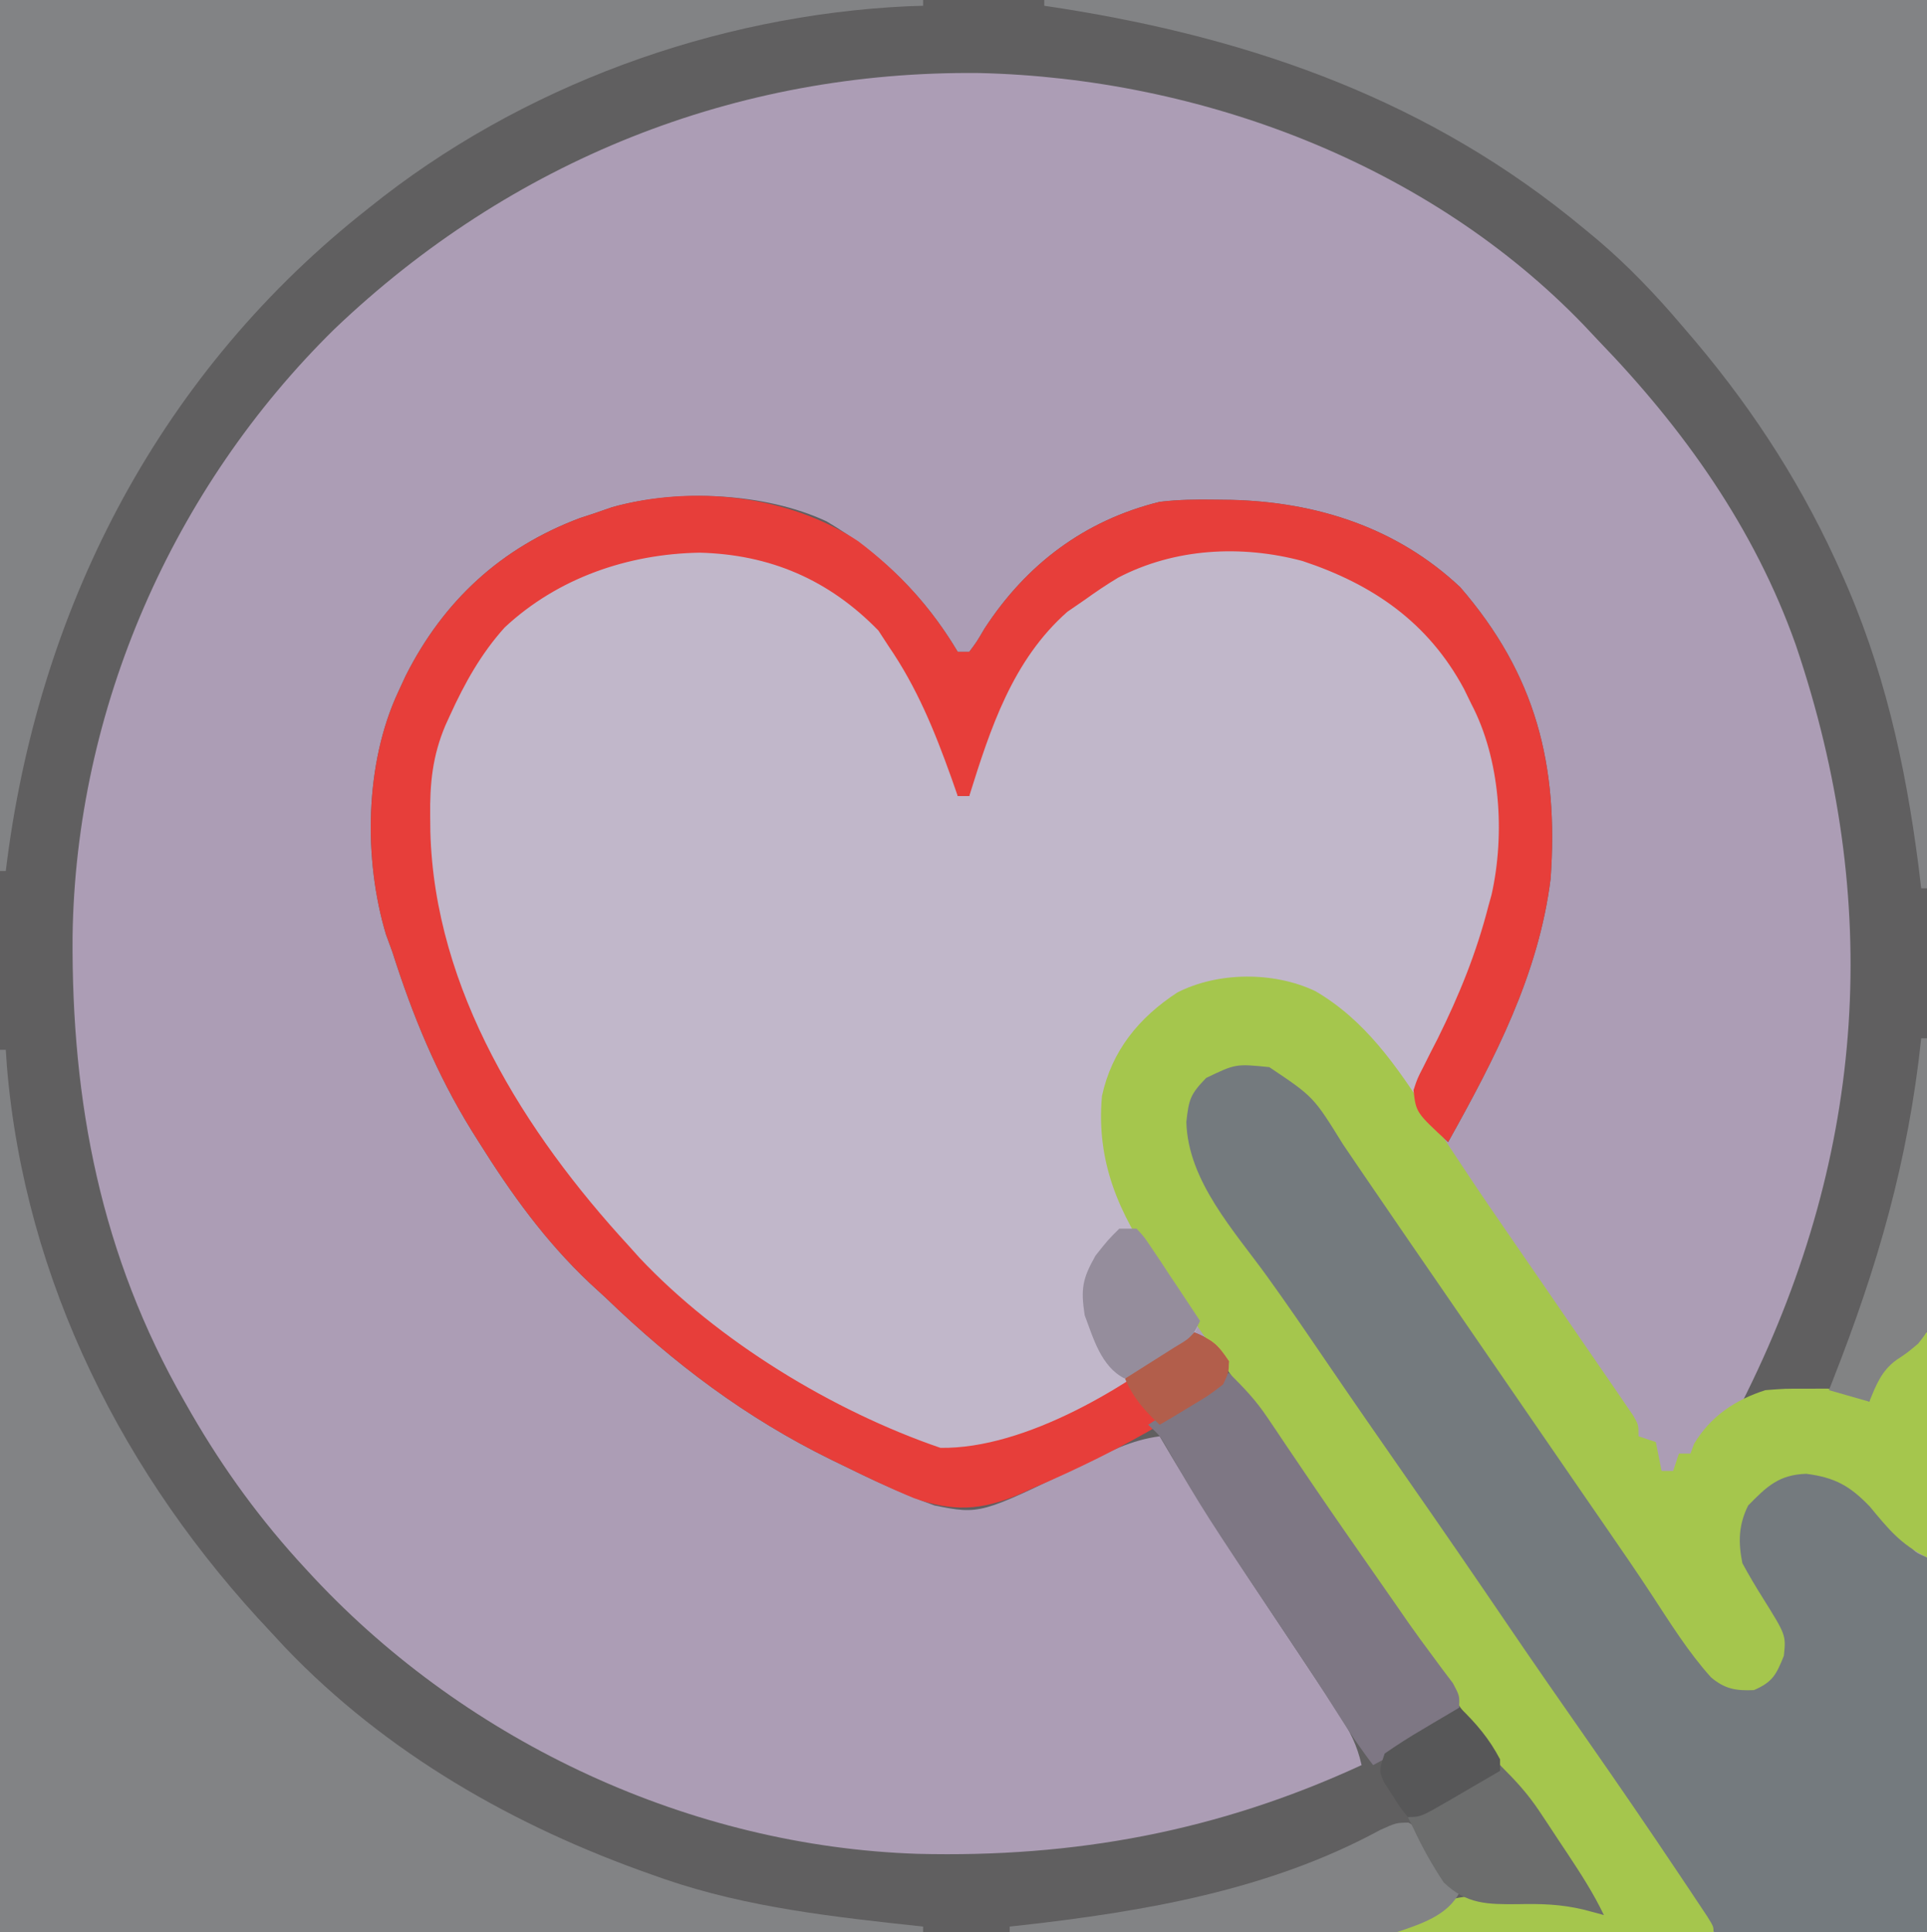 <?xml version="1.0" encoding="UTF-8"?>
<svg version="1.1" xmlns="http://www.w3.org/2000/svg" width="334" height="335">
<path d="M0 0 C110.22 0 220.44 0 334 0 C334 110.55 334 221.1 334 335 C223.78 335 113.56 335 0 335 C0 224.45 0 113.9 0 0 Z " fill="#AC9DB5" transform="translate(0,0)"/>
<path d="M0 0 C110.22 0 220.44 0 334 0 C334.144 37.991 334.289 75.983 334.438 115.125 C334.501 127.13 334.565 139.135 334.631 151.504 C334.662 166.14 334.662 166.14 334.668 172.988 C334.675 177.78 334.701 182.572 334.739 187.364 C334.787 193.474 334.801 199.582 334.792 205.692 C334.794 207.936 334.808 210.181 334.835 212.425 C334.869 215.454 334.861 218.48 334.842 221.509 C334.862 222.39 334.883 223.271 334.904 224.179 C334.803 230.066 334.803 230.066 332.453 232.799 C330.568 234.382 330.568 234.382 328.691 235.692 C326.17 237.642 325.174 240.1 324 243 C323.227 242.756 323.227 242.756 322.438 242.508 C319.258 241.845 316.246 241.868 313 241.875 C311.783 241.872 310.566 241.87 309.312 241.867 C306.619 241.975 304.561 242.298 302 243 C302.246 242.503 302.493 242.006 302.747 241.494 C323.434 199.515 326.319 156.269 311.269 111.842 C304.11 91.585 291.821 74.332 277 59 C276.176 58.125 275.353 57.249 274.504 56.348 C247.606 28.416 208.109 13.57 169.768 12.662 C127.503 12.197 88.468 27.924 57.965 57.047 C29.89 84.631 13.125 122.962 12.578 162.297 C12.381 191.1 17.497 217.733 32 243 C32.379 243.664 32.758 244.329 33.148 245.013 C38.835 254.847 45.28 263.671 53 272 C53.477 272.515 53.954 273.031 54.445 273.562 C81.275 302.194 119.754 320.085 159.031 321.383 C186.281 322.069 211.151 317.476 236 306 C235.218 302.541 234.011 300.172 232.062 297.188 C231.43 296.214 230.797 295.241 230.145 294.238 C227.435 290.146 224.713 286.062 221.984 281.982 C214.743 271.149 207.559 260.263 201 249 C196.092 249.639 192.076 251.721 187.688 253.875 C169.889 262.56 169.889 262.56 162 261 C156.485 259.026 151.251 256.587 146 254 C145.352 253.685 144.703 253.369 144.035 253.044 C129.267 245.785 116.81 236.392 105 225 C104.074 224.149 103.149 223.298 102.195 222.422 C94.468 215.111 88.634 206.983 83 198 C82.377 197.007 82.377 197.007 81.741 195.994 C75.639 186.108 71.517 176.048 68 165 C67.638 164.013 67.276 163.025 66.902 162.008 C62.978 148.926 63.243 132.355 69 120 C69.654 118.587 69.654 118.587 70.32 117.145 C76.885 104.141 86.826 94.965 100.48 89.824 C101.312 89.552 102.143 89.28 103 89 C104.025 88.644 105.05 88.288 106.105 87.922 C117.499 84.747 132.566 85.377 143.277 90.387 C152.847 96.057 160.334 103.458 166 113 C166.66 113 167.32 113 168 113 C169.311 111.246 169.311 111.246 170.625 109 C177.883 97.832 187.996 90.206 201 87 C204.264 86.61 207.466 86.569 210.75 86.625 C211.625 86.636 212.499 86.647 213.401 86.658 C228.2 87.019 242.095 91.45 253.094 101.797 C266.209 116.954 270.169 132.621 268.762 152.34 C266.685 168.974 259.061 183.554 251 198 C245.429 192.857 245.429 192.857 245 189 C245.649 187.008 245.649 187.008 246.73 184.91 C247.12 184.132 247.509 183.353 247.91 182.551 C248.332 181.73 248.753 180.909 249.188 180.062 C252.936 172.491 255.902 165.206 258 157 C258.174 156.377 258.347 155.755 258.526 155.113 C260.902 144.518 260.042 131.58 255 122 C254.381 120.732 254.381 120.732 253.75 119.438 C247.561 107.903 237.969 101.306 225.762 97.258 C215.133 94.421 203.614 95.036 193.816 100.137 C191.805 101.342 189.903 102.631 188 104 C187.01 104.681 186.02 105.361 185 106.062 C175.484 114.467 171.663 126.291 168 138 C167.34 138 166.68 138 166 138 C165.636 136.961 165.273 135.922 164.898 134.852 C161.985 126.7 158.931 119.183 154 112 C153.423 111.113 152.845 110.226 152.25 109.312 C143.676 100.5 133.471 96.117 121.25 95.812 C108.841 96.034 96.709 100.176 87.5 108.75 C83.4 113.28 80.524 118.461 78 124 C77.73 124.591 77.46 125.182 77.182 125.791 C74.963 131.075 74.491 135.801 74.562 141.5 C74.572 142.375 74.581 143.25 74.59 144.152 C75.309 171.6 90.93 196.351 109 216 C109.614 216.684 110.227 217.369 110.859 218.074 C124.424 232.478 144.336 244.607 163 251 C177.729 251.241 196.017 240.19 207 231 C211.245 232.501 212.968 235.541 215.25 239.188 C216.132 240.552 217.016 241.916 217.902 243.277 C218.391 244.029 218.879 244.78 219.382 245.554 C222.441 250.178 225.635 254.708 228.812 259.25 C235.44 268.744 242.001 278.281 248.527 287.845 C250.363 290.532 252.208 293.213 254.054 295.894 C255.847 298.498 257.638 301.105 259.428 303.711 C260.586 305.398 261.745 307.083 262.904 308.769 C264.959 311.761 267.011 314.755 269.062 317.75 C269.718 318.704 270.374 319.657 271.05 320.64 C271.664 321.537 272.278 322.435 272.91 323.359 C273.458 324.158 274.006 324.957 274.571 325.78 C275.874 327.804 276.974 329.825 278 332 C276.866 331.67 275.731 331.34 274.562 331 C269.895 329.988 265.322 329.676 260.562 329.562 C259.872 329.528 259.181 329.494 258.469 329.459 C254.034 329.422 251.224 330.276 247.376 332.497 C241.974 335.273 237.61 335.697 231.61 335.601 C230.616 335.606 229.621 335.61 228.597 335.614 C225.281 335.622 221.966 335.595 218.65 335.568 C216.226 335.566 213.802 335.567 211.377 335.569 C204.901 335.571 198.425 335.542 191.949 335.506 C185.866 335.478 179.783 335.477 173.7 335.473 C155.925 335.447 138.15 335.377 120.375 335.312 C80.651 335.209 40.928 335.106 0 335 C0 224.45 0 113.9 0 0 Z " fill="#605F60" transform="translate(0,0)"/>
<path d="M0 0 C0.866 0.578 1.732 1.155 2.625 1.75 C11.645 10.295 16.825 21.936 19 34 C19.66 34 20.32 34 21 34 C21.098 33.455 21.196 32.909 21.297 32.348 C24.043 18.499 31.265 5.189 43 -3 C54.018 -9.069 65.329 -10.924 77.688 -7.812 C90.559 -3.765 101.242 3.31 107.75 15.438 C108.369 16.706 108.369 16.706 109 18 C109.412 18.784 109.825 19.567 110.25 20.375 C115.623 32.314 114.546 48.953 110 61 C106.516 69.619 102.729 77.991 98 86 C97.484 85.34 96.969 84.68 96.438 84 C95.231 82.515 95.231 82.515 94 81 C93.236 80.041 93.236 80.041 92.457 79.062 C86.828 72.261 81.053 67.648 72.117 66.691 C63.898 66.365 58.254 67.457 52 73 C46.776 79.172 44.658 84.488 44.789 92.512 C45.857 105.106 53.867 115.081 61 125 C59.501 129.185 56.557 130.995 52.938 133.25 C52.328 133.636 51.719 134.021 51.092 134.418 C27.23 149.122 27.23 149.122 16 148 C13.409 147.115 11.038 146.194 8.562 145.062 C7.868 144.75 7.174 144.438 6.458 144.117 C-28.472 127.996 -55.559 99.667 -68.875 63.562 C-73.461 50.494 -76.17 34.559 -70.875 21.312 C-69.972 19.513 -69.016 17.738 -68 16 C-67.531 15.183 -67.062 14.365 -66.578 13.523 C-65.158 11.241 -63.649 9.121 -62 7 C-61.523 6.385 -61.046 5.77 -60.555 5.137 C-45.37 -12.07 -17.623 -13.61 0 0 Z " fill="#C1B7CA" transform="translate(147,104)"/>
<path d="M0 0 C11.339 6.461 18.07 20.47 25.064 31.106 C28.916 36.952 32.898 42.663 37.042 48.305 C40.233 52.697 43.27 57.192 46.312 61.688 C47.626 63.621 48.94 65.555 50.254 67.488 C50.891 68.426 51.528 69.364 52.184 70.331 C55.127 74.657 58.089 78.97 61.062 83.275 C63.39 86.647 65.697 90.031 67.98 93.434 C68.475 94.166 68.97 94.898 69.479 95.653 C70.424 97.052 71.364 98.456 72.298 99.863 C75.489 104.588 75.489 104.588 80 108 C83.127 108.007 83.127 108.007 86 107 C88.201 103.699 88.492 102.827 88 99 C86.481 96.092 86.481 96.092 84.5 93.188 C81.345 87.945 79.667 85.05 81 79 C83.13 75.693 85.446 72.777 89 71 C94.029 70.393 96.902 70.508 101.062 73.5 C104.63 76.448 107.627 79.789 110.555 83.363 C111.921 85.117 111.921 85.117 114 86 C114 107.45 114 128.9 114 151 C105.09 151.34 105.09 151.34 96 151.688 C94.141 151.788 92.282 151.888 90.367 151.991 C78.735 152.362 78.735 152.362 74.256 148.845 C72.169 145.998 70.578 143.154 69 140 C67.929 138.365 66.836 136.745 65.719 135.141 C64.644 133.511 63.571 131.881 62.5 130.25 C56.799 121.633 50.952 113.128 45.033 104.659 C40.477 98.136 35.971 91.582 31.5 85 C26.338 77.404 21.128 69.845 15.875 62.312 C9.329 52.923 2.823 43.507 -3.612 34.041 C-4.505 32.727 -5.401 31.415 -6.298 30.104 C-7.433 28.447 -8.56 26.786 -9.688 25.125 C-10.59 23.799 -10.59 23.799 -11.512 22.445 C-14.49 17.552 -16.137 12.764 -15 7 C-11.489 0.943 -6.919 -1.3 0 0 Z " fill="#747A7E" transform="translate(220,184)"/>
<path d="M0 0 C0.33 0 0.66 0 1 0 C1.063 0.937 1.126 1.874 1.191 2.84 C4.333 40.194 21.511 74.052 47 101 C47.807 101.871 48.614 102.743 49.445 103.641 C67.019 122.001 89.158 134.633 113 143 C114.086 143.383 114.086 143.383 115.194 143.773 C129.735 148.764 144.788 150.344 160 152 C160 152.33 160 152.66 160 153 C107.2 153 54.4 153 0 153 C0 102.51 0 52.02 0 0 Z " fill="#828385" transform="translate(0,182)"/>
<path d="M0 0 C50.49 0 100.98 0 153 0 C153 50.82 153 101.64 153 154 C152.67 154 152.34 154 152 154 C151.841 152.704 151.683 151.409 151.52 150.074 C149.227 132.255 145.453 115.421 138 99 C137.708 98.355 137.415 97.709 137.114 97.044 C130.333 82.331 121.615 69.241 111 57 C110.247 56.125 109.494 55.249 108.719 54.348 C104.131 49.123 99.405 44.372 94 40 C92.583 38.844 92.583 38.844 91.137 37.664 C64.414 16.264 33.515 5.943 0 1 C0 0.67 0 0.34 0 0 Z " fill="#828385" transform="translate(181,0)"/>
<path d="M0 0 C52.8 0 105.6 0 160 0 C160 0.33 160 0.66 160 1 C158.724 1.039 158.724 1.039 157.422 1.078 C123.867 2.649 90.221 14.889 64 36 C63.425 36.458 62.85 36.917 62.257 37.389 C26.917 65.837 6.424 106.278 1 151 C0.67 151 0.34 151 0 151 C0 101.17 0 51.34 0 0 Z " fill="#828385" transform="translate(0,0)"/>
<path d="M0 0 C8.643 5.033 14.046 12.97 19.391 21.174 C20.134 22.294 20.879 23.414 21.626 24.533 C23.096 26.739 24.559 28.949 26.02 31.162 C28.598 35.052 31.235 38.899 33.891 42.736 C34.747 43.978 35.602 45.221 36.457 46.463 C37.31 47.7 38.163 48.937 39.016 50.174 C42.292 54.927 45.566 59.682 48.829 64.444 C49.897 66 50.968 67.554 52.039 69.107 C52.588 69.913 53.138 70.719 53.703 71.549 C54.161 72.217 54.619 72.884 55.09 73.572 C56.016 75.174 56.016 75.174 56.016 77.174 C57.501 77.669 57.501 77.669 59.016 78.174 C59.346 79.824 59.676 81.474 60.016 83.174 C60.676 83.174 61.336 83.174 62.016 83.174 C62.511 81.689 62.511 81.689 63.016 80.174 C63.676 80.174 64.336 80.174 65.016 80.174 C65.222 79.617 65.428 79.06 65.641 78.486 C68.471 73.726 72.814 70.819 78.016 69.174 C81.426 68.908 81.426 68.908 85.078 68.924 C86.89 68.916 86.89 68.916 88.739 68.908 C91.784 69.155 93.466 69.571 96.016 71.174 C96.222 70.308 96.428 69.441 96.641 68.549 C98.411 64.205 100.497 62.253 104.016 59.174 C104.676 59.174 105.336 59.174 106.016 59.174 C106.016 72.044 106.016 84.914 106.016 98.174 C101.42 95.876 99.336 93.254 96.114 89.365 C92.67 85.768 90.029 84.302 85.078 83.674 C80.351 83.835 78.25 85.861 75.016 89.174 C73.339 92.527 73.285 95.578 74.016 99.174 C75.132 101.235 76.327 103.254 77.578 105.236 C81.583 111.656 81.583 111.656 81.203 115.236 C79.88 118.51 79.262 119.77 76.016 121.174 C72.92 121.308 70.99 120.997 68.578 118.959 C64.631 114.572 61.499 109.524 58.274 104.6 C55.807 100.835 53.259 97.129 50.703 93.424 C50.006 92.412 50.006 92.412 49.294 91.379 C48.343 89.999 47.391 88.618 46.439 87.238 C44.128 83.886 41.822 80.53 39.516 77.174 C38.599 75.84 37.683 74.507 36.766 73.174 C20.266 49.174 20.266 49.174 18.889 47.171 C17.978 45.846 17.066 44.521 16.154 43.196 C13.778 39.744 11.411 36.287 9.055 32.822 C8.567 32.107 8.079 31.391 7.576 30.654 C6.651 29.297 5.727 27.937 4.807 26.576 C-0.312 18.309 -0.312 18.309 -7.984 13.174 C-13.809 12.591 -13.809 12.591 -18.922 15.049 C-21.637 17.847 -21.936 18.728 -22.359 22.674 C-22.103 32.93 -14.016 41.602 -8.281 49.568 C-5.024 54.095 -1.87 58.687 1.266 63.299 C6.098 70.392 10.981 77.447 15.891 84.486 C21.773 92.921 27.591 101.396 33.369 109.901 C37.89 116.548 42.474 123.148 47.078 129.736 C52.467 137.457 57.784 145.221 63.016 153.049 C63.925 154.405 63.925 154.405 64.852 155.789 C65.401 156.615 65.95 157.44 66.516 158.291 C67.243 159.383 67.243 159.383 67.985 160.498 C69.016 162.174 69.016 162.174 69.016 163.174 C50.866 163.174 32.716 163.174 14.016 163.174 C18.209 158.981 22.275 157.078 28.137 156.811 C29.576 156.812 31.015 156.829 32.453 156.861 C33.166 156.858 33.878 156.855 34.612 156.852 C39.691 156.902 44.131 157.791 49.016 159.174 C40.133 146.093 31.248 133.015 22.272 119.998 C21.001 118.152 19.733 116.304 18.465 114.455 C13.056 106.568 7.608 98.708 2.141 90.861 C-3.885 82.211 -9.872 73.536 -15.804 64.822 C-18.027 61.561 -20.275 58.32 -22.539 55.088 C-23.126 54.245 -23.713 53.401 -24.317 52.532 C-25.43 50.935 -26.548 49.341 -27.672 47.753 C-34.071 38.529 -38.013 29.552 -36.984 18.174 C-35.269 10.311 -30.584 4.588 -23.922 0.236 C-16.89 -3.363 -7.185 -3.423 0 0 Z " fill="#A5C64D" transform="translate(227.984,171.826)"/>
<path d="M0 0 C7.1 5.365 12.714 11.535 17.246 19.168 C17.906 19.168 18.566 19.168 19.246 19.168 C20.558 17.414 20.558 17.414 21.871 15.168 C29.129 4 39.242 -3.626 52.246 -6.832 C55.51 -7.222 58.712 -7.263 61.996 -7.207 C62.871 -7.196 63.746 -7.185 64.647 -7.174 C79.447 -6.813 93.341 -2.382 104.34 7.965 C117.455 23.122 121.415 38.789 120.008 58.508 C117.931 75.142 110.307 89.722 102.246 104.168 C96.675 99.025 96.675 99.025 96.246 95.168 C96.895 93.176 96.895 93.176 97.977 91.078 C98.366 90.3 98.755 89.521 99.156 88.719 C99.578 87.898 99.999 87.077 100.434 86.23 C104.182 78.658 107.148 71.374 109.246 63.168 C109.507 62.234 109.507 62.234 109.772 61.281 C112.148 50.686 111.288 37.748 106.246 28.168 C105.627 26.9 105.627 26.9 104.996 25.605 C98.807 14.071 89.215 7.474 77.008 3.426 C66.379 0.589 54.861 1.204 45.062 6.305 C43.051 7.51 41.149 8.799 39.246 10.168 C38.256 10.849 37.266 11.529 36.246 12.23 C26.73 20.635 22.909 32.459 19.246 44.168 C18.586 44.168 17.926 44.168 17.246 44.168 C16.883 43.129 16.519 42.09 16.145 41.02 C13.231 32.868 10.177 25.351 5.246 18.168 C4.669 17.281 4.091 16.394 3.496 15.48 C-5.078 6.668 -15.283 2.285 -27.504 1.98 C-39.913 2.202 -52.045 6.344 -61.254 14.918 C-65.354 19.448 -68.23 24.629 -70.754 30.168 C-71.024 30.759 -71.294 31.35 -71.572 31.959 C-73.791 37.243 -74.263 41.969 -74.191 47.668 C-74.178 48.981 -74.178 48.981 -74.164 50.32 C-73.445 77.768 -57.824 102.519 -39.754 122.168 C-39.14 122.852 -38.527 123.537 -37.895 124.242 C-24.33 138.646 -4.417 150.775 14.246 157.168 C28.976 157.409 47.263 146.358 58.246 137.168 C61.407 138.538 62.239 139.157 64.246 142.168 C64.049 144.736 63.657 145.805 61.718 147.521 C61.065 147.916 60.411 148.311 59.738 148.719 C59.006 149.167 58.274 149.615 57.519 150.076 C56.728 150.54 55.936 151.003 55.121 151.48 C53.909 152.205 53.909 152.205 52.672 152.943 C45.414 157.21 37.98 160.857 30.246 164.168 C29.457 164.528 28.668 164.887 27.855 165.258 C21.297 168.059 16.323 168.269 9.645 165.879 C5.431 164.142 1.333 162.182 -2.754 160.168 C-3.402 159.853 -4.051 159.537 -4.719 159.212 C-19.487 151.953 -31.944 142.56 -43.754 131.168 C-44.679 130.317 -45.605 129.466 -46.559 128.59 C-54.286 121.279 -60.12 113.151 -65.754 104.168 C-66.169 103.506 -66.585 102.844 -67.013 102.162 C-73.115 92.276 -77.237 82.216 -80.754 71.168 C-81.116 70.181 -81.478 69.193 -81.852 68.176 C-85.776 55.094 -85.511 38.523 -79.754 26.168 C-79.318 25.226 -78.882 24.283 -78.434 23.312 C-71.869 10.309 -61.928 1.133 -48.273 -4.008 C-47.026 -4.416 -47.026 -4.416 -45.754 -4.832 C-44.217 -5.366 -44.217 -5.366 -42.648 -5.91 C-28.665 -9.807 -12.025 -7.999 0 0 Z " fill="#E73E3A" transform="translate(148.754,93.832)"/>
<path d="M0 0 C2.705 2.705 4.625 4.688 6.672 7.738 C7.163 8.465 7.655 9.191 8.162 9.94 C8.686 10.723 9.21 11.506 9.75 12.312 C10.903 14.016 12.056 15.719 13.211 17.422 C13.822 18.324 14.432 19.225 15.062 20.154 C18.464 25.149 21.92 30.105 25.375 35.062 C26.028 36.001 26.681 36.939 27.354 37.906 C27.988 38.815 28.621 39.724 29.273 40.66 C30.191 41.987 30.191 41.987 31.128 43.34 C32.414 45.168 33.729 46.975 35.067 48.765 C35.718 49.646 36.369 50.526 37.039 51.434 C37.632 52.217 38.224 53 38.834 53.806 C40 56 40 56 39.883 58.152 C38.335 61.392 34.995 62.636 31.938 64.25 C31.274 64.614 30.611 64.977 29.928 65.352 C28.292 66.246 26.647 67.125 25 68 C22.808 65.153 20.842 62.234 18.938 59.188 C16.105 54.705 13.203 50.279 10.25 45.875 C-4.419 23.96 -4.419 23.96 -10.879 12.785 C-12.002 10.849 -12.002 10.849 -14 9 C-9.38 6.03 -4.76 3.06 0 0 Z " fill="#7E7784" transform="translate(213,238)"/>
<path d="M0 0 C2.83 1.561 3.993 3.74 5.676 6.465 C6.614 7.948 6.614 7.948 7.57 9.461 C8.21 10.731 8.21 10.731 8.863 12.027 C6.807 16.141 2.019 17.611 -2.137 19.027 C-7.359 19.684 -12.521 19.613 -17.77 19.516 C-19.257 19.506 -20.745 19.499 -22.233 19.494 C-26.117 19.475 -29.999 19.426 -33.882 19.371 C-37.857 19.319 -41.833 19.297 -45.809 19.271 C-53.585 19.218 -61.361 19.133 -69.137 19.027 C-69.137 18.697 -69.137 18.367 -69.137 18.027 C-68.545 17.963 -67.953 17.898 -67.343 17.831 C-45.872 15.422 -24.098 11.716 -4.879 1.254 C-2.137 0.027 -2.137 0.027 0 0 Z " fill="#828385" transform="translate(244.137,315.973)"/>
<path d="M0 0 C2.833 2.833 4.806 4.96 6.945 8.188 C7.725 9.359 7.725 9.359 8.52 10.555 C9.049 11.362 9.579 12.169 10.125 13 C10.663 13.807 11.2 14.614 11.754 15.445 C14.037 18.896 16.21 22.263 18 26 C16.845 25.691 15.69 25.381 14.5 25.062 C10.591 24.115 7.059 24.024 3.047 24.111 C-2.16 24.145 -5.799 24.152 -9.773 20.34 C-11.782 17.297 -13.474 14.308 -15 11 C-15.33 10.34 -15.66 9.68 -16 9 C-10.72 6.03 -5.44 3.06 0 0 Z " fill="#6C6D6D" transform="translate(260,306)"/>
<path d="M0 0 C0.33 0 0.66 0 1 0 C1.178 7.153 1.3 14.305 1.385 21.46 C1.42 23.893 1.467 26.325 1.528 28.758 C1.613 32.258 1.653 35.757 1.684 39.258 C1.72 40.342 1.756 41.427 1.793 42.544 C1.797 49.993 1.797 49.993 -0.537 52.942 C-2.422 54.523 -2.422 54.523 -4.304 55.771 C-6.883 57.64 -7.831 60.111 -9 63 C-11.31 62.34 -13.62 61.68 -16 61 C-15.676 60.179 -15.676 60.179 -15.345 59.342 C-7.524 39.447 -2.269 21.317 0 0 Z " fill="#828384" transform="translate(333,180)"/>
<path d="M0 0 C0.99 0 1.98 0 3 0 C4.35 1.469 4.35 1.469 5.699 3.5 C6.186 4.222 6.672 4.944 7.174 5.688 C7.673 6.451 8.173 7.214 8.688 8 C9.199 8.763 9.71 9.526 10.236 10.312 C11.5 12.202 12.754 14.098 14 16 C12.375 19.519 10.873 21.138 7.625 23.312 C6.854 23.845 6.083 24.377 5.289 24.926 C3 26 3 26 0.883 25.957 C-3.134 23.915 -4.49 19.022 -6 15 C-6.685 10.435 -6.401 8.708 -4.125 4.688 C-2 2 -2 2 0 0 Z " fill="#958D9C" transform="translate(194,213)"/>
<path d="M0 0 C2.903 2.819 5.106 5.401 7 9 C7 9.66 7 10.32 7 11 C4.711 12.339 2.419 13.671 0.125 15 C-0.526 15.382 -1.177 15.763 -1.848 16.156 C-6.773 19 -6.773 19 -9 19 C-10.324 17.355 -10.324 17.355 -11.688 15.188 C-12.145 14.48 -12.603 13.772 -13.074 13.043 C-14 11 -14 11 -13 8 C-10.833 6.495 -8.71 5.136 -6.438 3.812 C-5.822 3.444 -5.206 3.076 -4.572 2.697 C-3.053 1.79 -1.527 0.894 0 0 Z " fill="#575758" transform="translate(253,296)"/>
<path d="M0 0 C3.161 1.37 3.993 1.989 6 5 C5.973 6.953 5.973 6.953 5 9 C2.496 10.922 2.496 10.922 -0.562 12.75 C-2.08 13.67 -2.08 13.67 -3.629 14.609 C-4.411 15.068 -5.194 15.527 -6 16 C-8.667 13.51 -10.557 11.366 -12 8 C-11.218 7.506 -10.435 7.013 -9.629 6.504 C-8.617 5.863 -7.605 5.223 -6.562 4.562 C-5.553 3.924 -4.544 3.286 -3.504 2.629 C-1.154 1.224 -1.154 1.224 0 0 Z " fill="#B25E4B" transform="translate(207,231)"/>
</svg>

